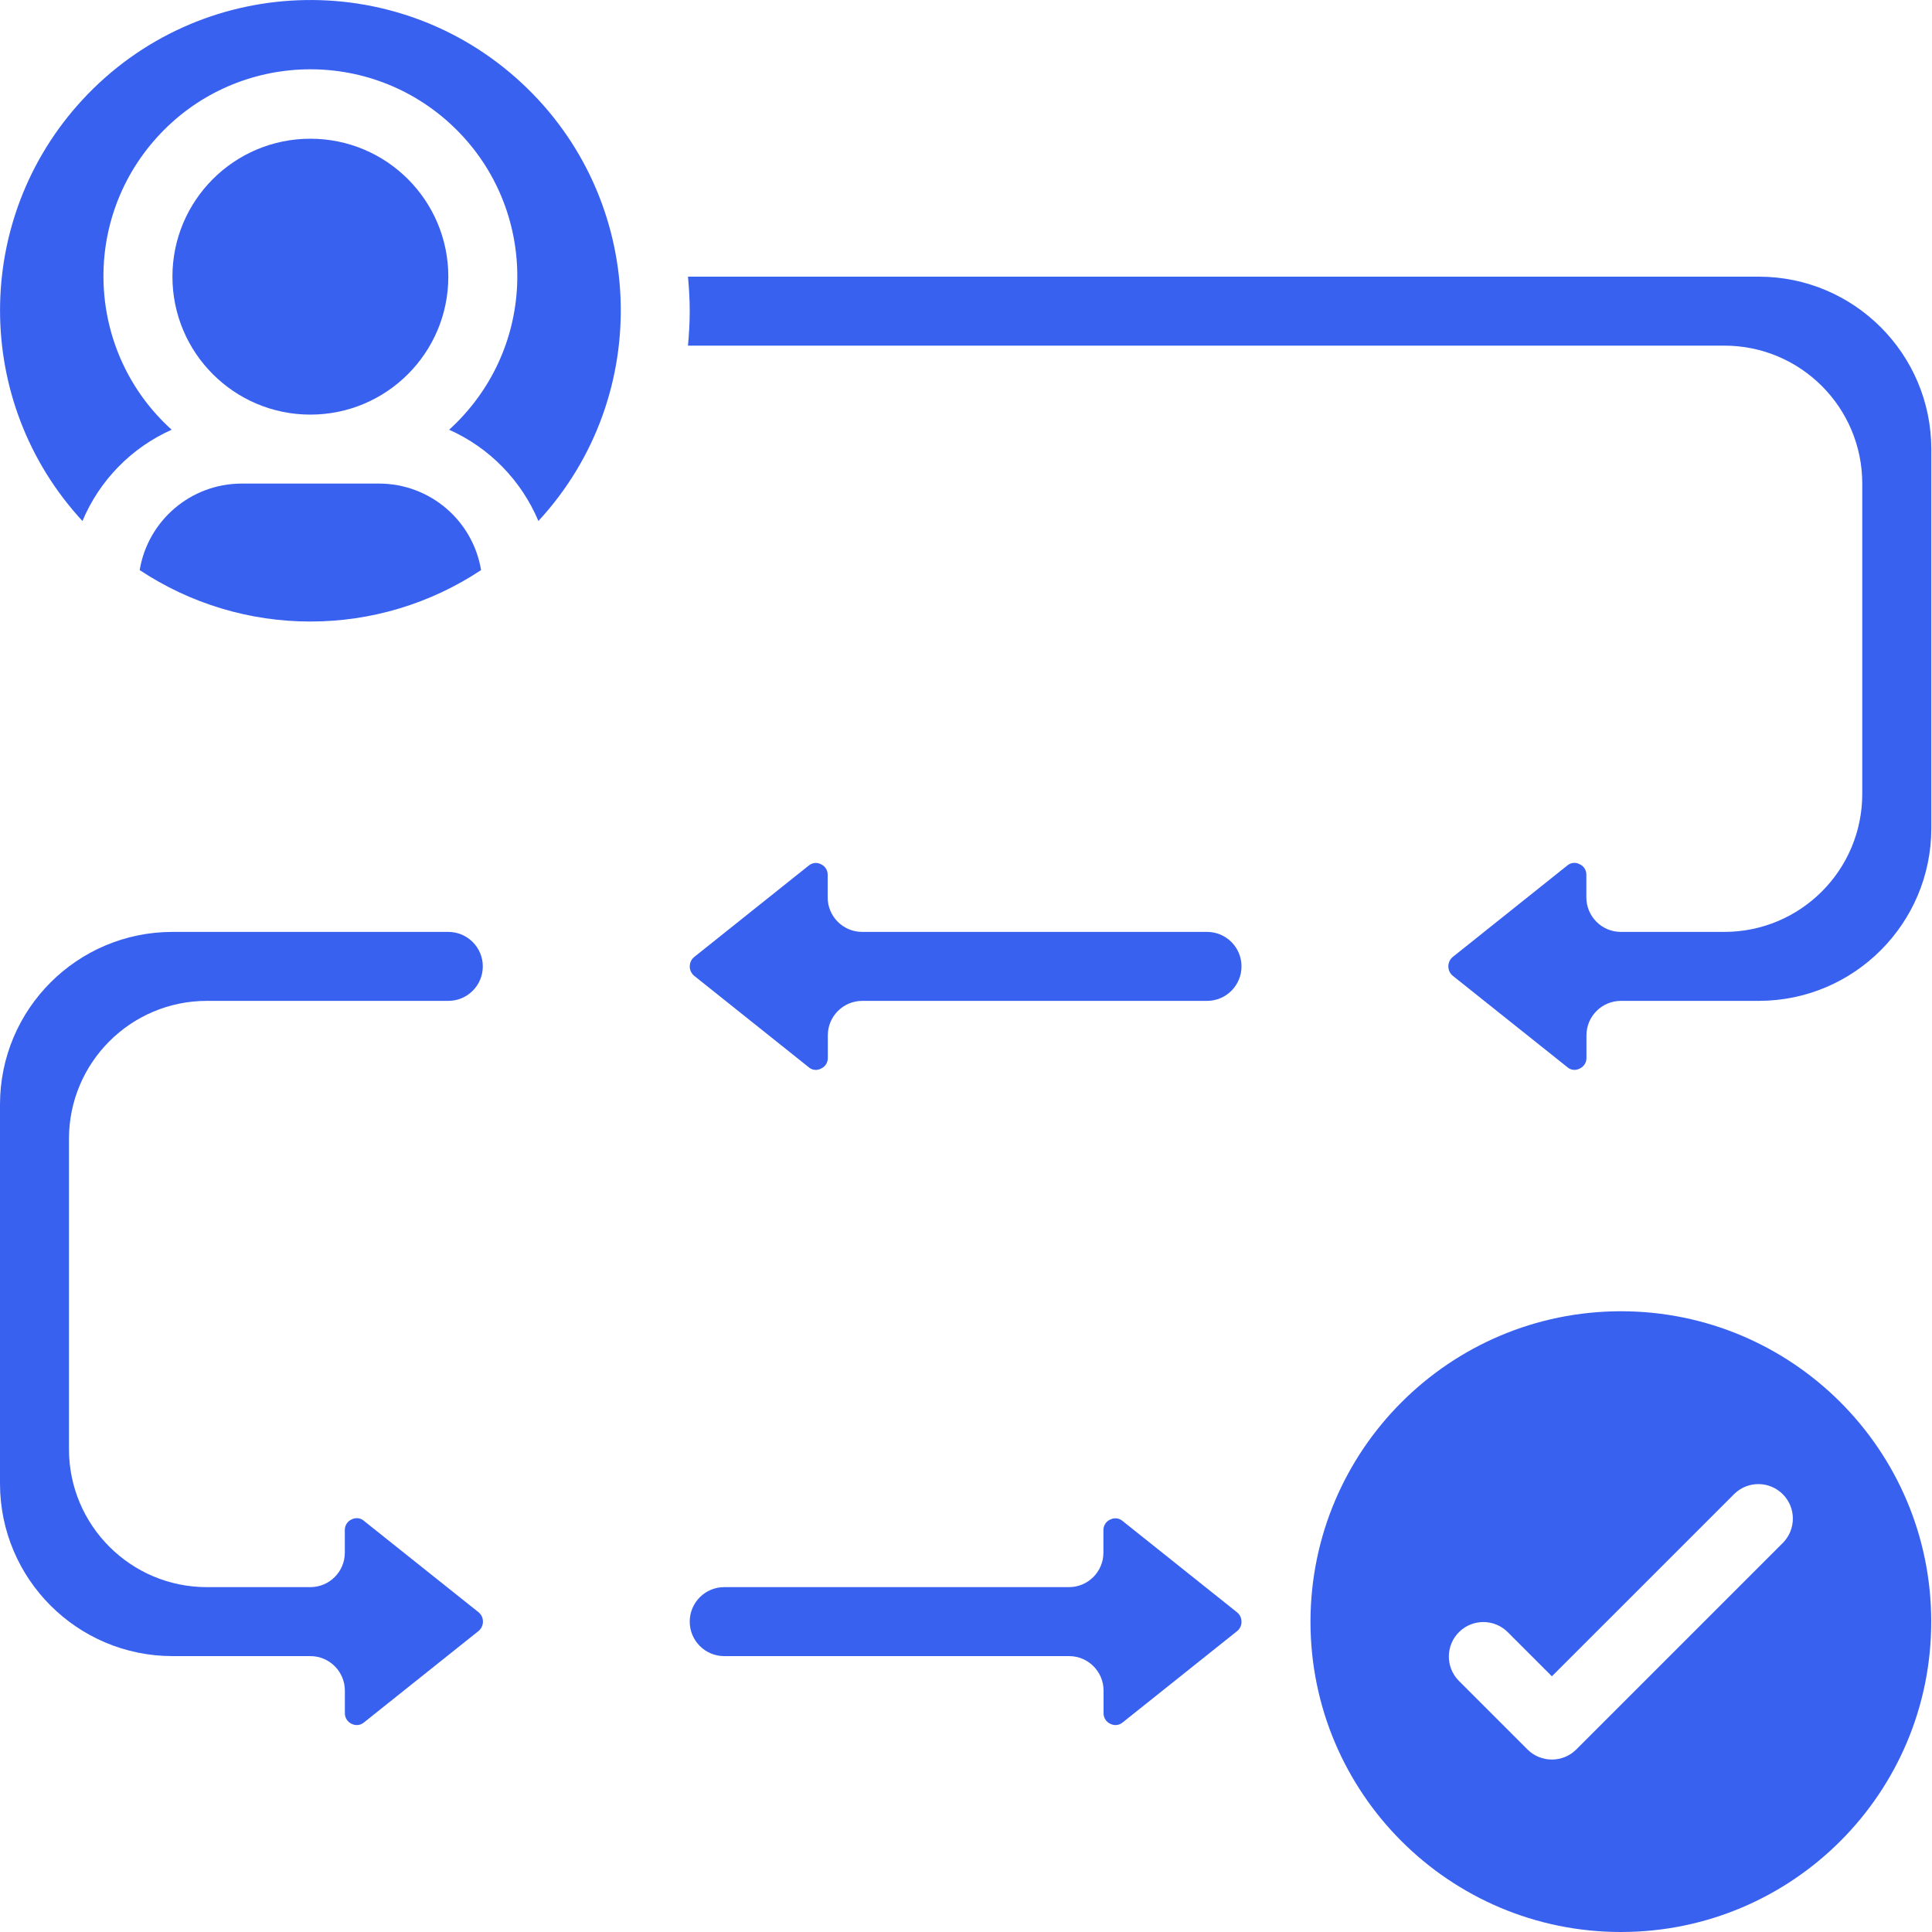 <svg width="40" height="40" viewBox="0 0 40 40" fill="none" xmlns="http://www.w3.org/2000/svg">
<path d="M3.57 34.288H6.426C6.82 34.288 7.14 34.608 7.14 35.002V35.466C7.137 35.563 7.194 35.652 7.283 35.691C7.366 35.733 7.466 35.721 7.537 35.66L9.903 33.772C10.012 33.686 10.032 33.528 9.946 33.419C9.933 33.403 9.919 33.389 9.903 33.376L7.539 31.491C7.469 31.427 7.367 31.414 7.282 31.457C7.193 31.495 7.136 31.585 7.139 31.682V32.146C7.139 32.54 6.82 32.86 6.425 32.86H4.284C2.707 32.86 1.428 31.581 1.428 30.004V23.578C1.428 22.001 2.707 20.722 4.284 20.722H9.282C9.676 20.722 9.996 20.402 9.996 20.008C9.996 19.614 9.676 19.294 9.282 19.294H3.57C1.599 19.296 0.002 20.893 0 22.864V30.718C0.002 32.689 1.599 34.286 3.57 34.288Z" fill="#3961F0"/>
<path d="M6.426 12.868C7.683 12.869 8.912 12.498 9.96 11.803C9.789 10.773 8.899 10.015 7.854 10.012H4.998C3.953 10.015 3.063 10.773 2.892 11.803C3.94 12.498 5.169 12.869 6.426 12.868Z" fill="#3961F0"/>
<path d="M6.426 8.584C8.003 8.584 9.282 7.305 9.282 5.728C9.282 4.15 8.003 2.872 6.426 2.872C4.849 2.872 3.57 4.15 3.57 5.728C3.57 7.305 4.849 8.584 6.426 8.584Z" fill="#3961F0"/>
<path d="M3.554 8.897C1.798 7.311 1.661 4.602 3.248 2.846C4.834 1.091 7.543 0.954 9.299 2.541C11.054 4.127 11.191 6.836 9.604 8.591C9.508 8.698 9.406 8.8 9.299 8.897C10.132 9.269 10.793 9.945 11.147 10.787C13.555 8.179 13.394 4.114 10.787 1.706C8.18 -0.702 4.115 -0.541 1.707 2.066C-0.568 4.528 -0.568 8.324 1.707 10.787C2.06 9.945 2.72 9.269 3.554 8.897Z" fill="#3961F0"/>
<path d="M14.994 34.288H22.134C22.529 34.288 22.848 34.608 22.848 35.002V35.466C22.845 35.563 22.902 35.652 22.991 35.691C23.074 35.733 23.174 35.721 23.245 35.66L25.611 33.772C25.672 33.724 25.706 33.651 25.704 33.574C25.704 33.498 25.669 33.426 25.609 33.379L23.245 31.493C23.174 31.43 23.073 31.417 22.988 31.46C22.899 31.498 22.842 31.587 22.845 31.685V32.146C22.845 32.54 22.526 32.86 22.131 32.86H14.994C14.6 32.86 14.28 33.179 14.28 33.574C14.28 33.968 14.6 34.288 14.994 34.288Z" fill="#3961F0"/>
<path d="M16.993 17.891C16.961 17.875 16.926 17.867 16.89 17.866C16.836 17.867 16.783 17.887 16.742 17.922L14.377 19.81C14.267 19.896 14.248 20.055 14.335 20.165C14.347 20.181 14.361 20.195 14.377 20.207L16.739 22.092C16.809 22.157 16.912 22.17 16.996 22.125C17.085 22.087 17.142 21.998 17.139 21.901V21.436C17.139 21.041 17.459 20.722 17.853 20.722H24.99C25.385 20.722 25.704 20.402 25.704 20.008C25.704 19.613 25.385 19.294 24.99 19.294H17.85C17.456 19.294 17.136 18.974 17.136 18.58V18.116C17.14 18.019 17.083 17.93 16.993 17.891Z" fill="#3961F0"/>
<path d="M36.414 5.728H14.244C14.265 5.963 14.28 6.2 14.28 6.442C14.28 6.683 14.265 6.92 14.244 7.156H35.7C37.278 7.156 38.556 8.434 38.556 10.012V16.438C38.556 18.015 37.278 19.294 35.7 19.294H33.558C33.164 19.294 32.844 18.974 32.844 18.58V18.116C32.847 18.018 32.791 17.929 32.702 17.891C32.619 17.847 32.517 17.859 32.447 17.921L30.081 19.81C29.972 19.897 29.954 20.056 30.041 20.165C30.053 20.18 30.067 20.193 30.081 20.205L32.446 22.091C32.516 22.156 32.619 22.169 32.703 22.125C32.792 22.086 32.849 21.997 32.846 21.9V21.436C32.846 21.041 33.165 20.722 33.56 20.722H36.416C38.386 20.719 39.983 19.122 39.986 17.152V9.298C39.983 7.326 38.386 5.729 36.414 5.728Z" fill="#3961F0"/>
<path d="M33.558 27.148C30.013 27.152 27.139 30.024 27.132 33.57V33.578C27.135 37.127 30.014 40.002 33.563 40C37.112 39.998 39.987 37.119 39.984 33.57C39.982 30.022 37.106 27.148 33.558 27.148ZM36.919 31.937L32.635 36.221C32.356 36.499 31.904 36.499 31.625 36.221L30.197 34.793C29.924 34.509 29.931 34.057 30.215 33.783C30.492 33.516 30.93 33.516 31.207 33.783L32.13 34.706L35.91 30.927C36.193 30.653 36.645 30.661 36.919 30.945C37.186 31.221 37.186 31.66 36.919 31.937Z" fill="#3961F0"/>
</svg>
